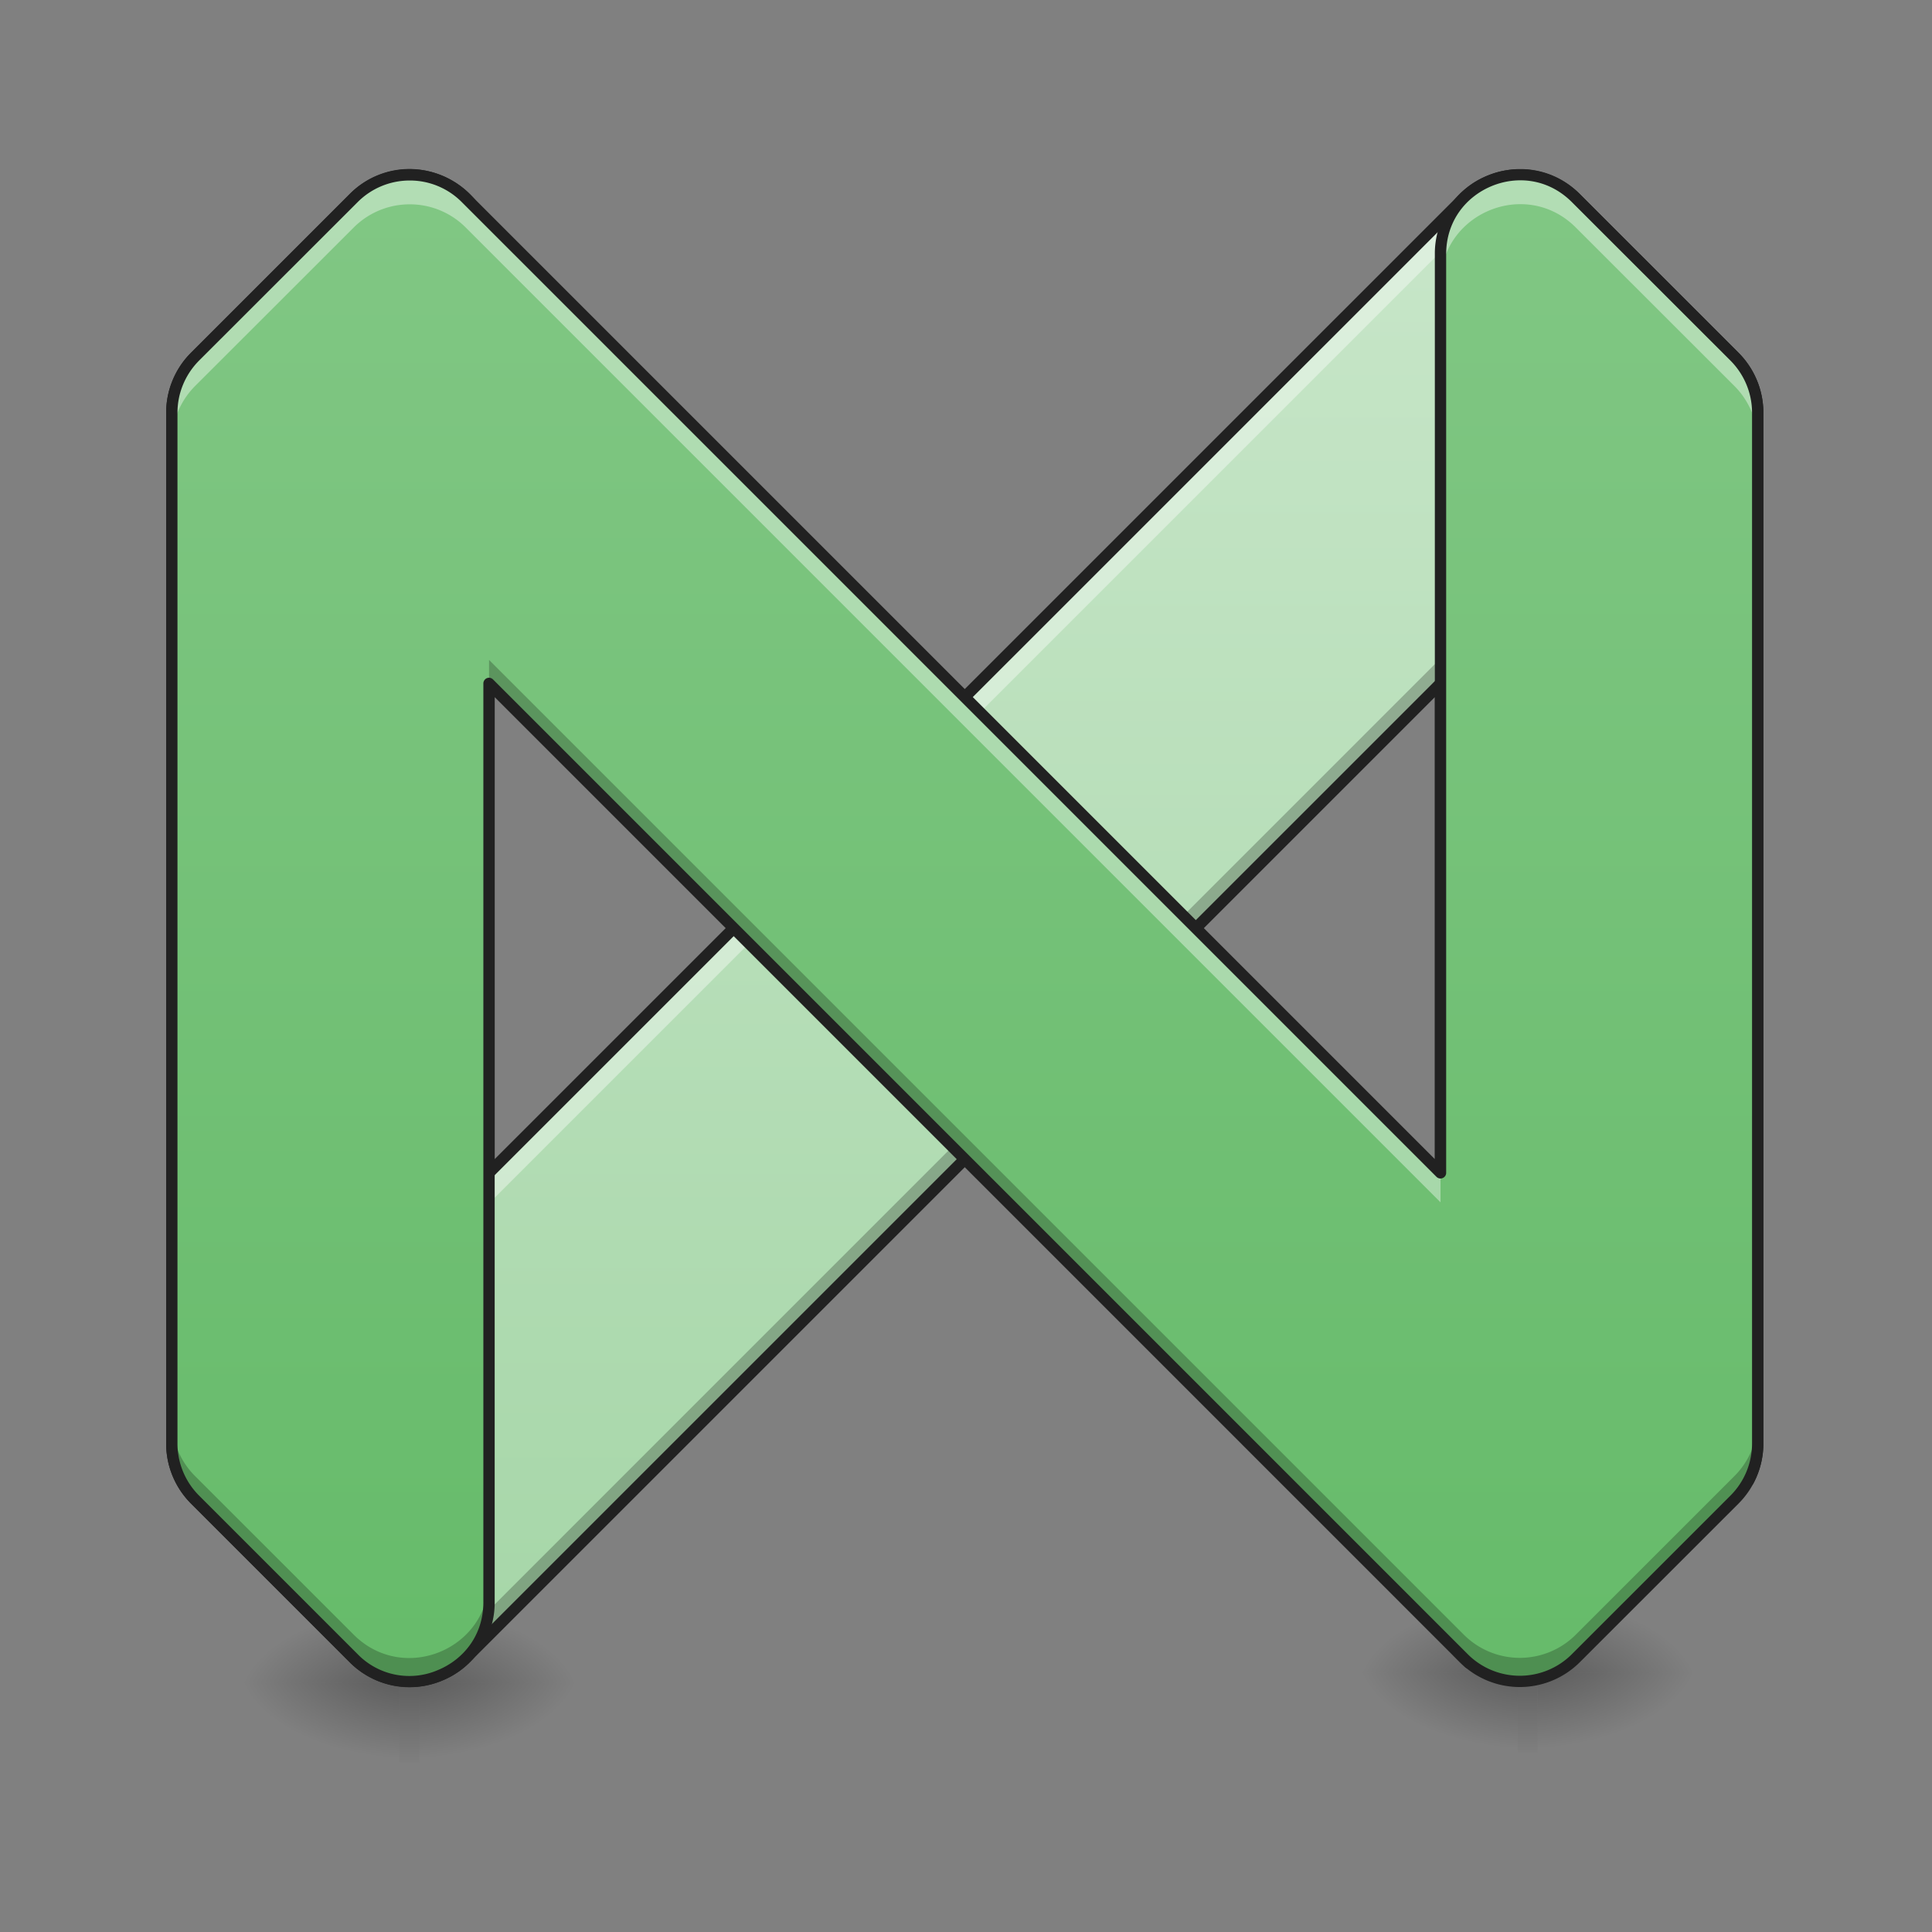 <svg xmlns="http://www.w3.org/2000/svg" width="64pt" height="64pt" viewBox="0 0 64 64"><rect x="0" y="0" width="64" height="64" fill="#808080" stroke="none"/><defs><linearGradient id="a" gradientUnits="userSpaceOnUse" x1="254" y1="233.5" x2="254" y2="254.667" gradientTransform="matrix(.125 0 0 .141 0 22.567)"><stop offset="0" stop-opacity=".275"/><stop offset="1" stop-opacity="0"/></linearGradient><radialGradient id="b" gradientUnits="userSpaceOnUse" cx="450.909" cy="189.579" fx="450.909" fy="189.579" r="21.167" gradientTransform="matrix(0 -.156 -.281 0 66.555 126.86)"><stop offset="0" stop-opacity=".314"/><stop offset=".222" stop-opacity=".275"/><stop offset="1" stop-opacity="0"/></radialGradient><radialGradient id="c" gradientUnits="userSpaceOnUse" cx="450.909" cy="189.579" fx="450.909" fy="189.579" r="21.167" gradientTransform="matrix(0 .156 .281 0 -39.432 -15.386)"><stop offset="0" stop-opacity=".314"/><stop offset=".222" stop-opacity=".275"/><stop offset="1" stop-opacity="0"/></radialGradient><radialGradient id="d" gradientUnits="userSpaceOnUse" cx="450.909" cy="189.579" fx="450.909" fy="189.579" r="21.167" gradientTransform="matrix(0 -.156 .281 0 -39.432 126.86)"><stop offset="0" stop-opacity=".314"/><stop offset=".222" stop-opacity=".275"/><stop offset="1" stop-opacity="0"/></radialGradient><radialGradient id="e" gradientUnits="userSpaceOnUse" cx="450.909" cy="189.579" fx="450.909" fy="189.579" r="21.167" gradientTransform="matrix(0 .156 -.281 0 66.555 -15.386)"><stop offset="0" stop-opacity=".314"/><stop offset=".222" stop-opacity=".275"/><stop offset="1" stop-opacity="0"/></radialGradient><linearGradient id="f" gradientUnits="userSpaceOnUse" x1="960" y1="1295.118" x2="960" y2="535.118" gradientTransform="matrix(.066 0 0 .066 -31.082 -29.349)"><stop offset="0" stop-color="#a5d6a7"/><stop offset="1" stop-color="#c8e6c9"/></linearGradient><linearGradient id="g" gradientUnits="userSpaceOnUse" x1="254" y1="233.5" x2="254" y2="254.667" gradientTransform="matrix(.125 0 0 .141 37.045 22.236)"><stop offset="0" stop-opacity=".275"/><stop offset="1" stop-opacity="0"/></linearGradient><radialGradient id="h" gradientUnits="userSpaceOnUse" cx="450.909" cy="189.579" fx="450.909" fy="189.579" r="21.167" gradientTransform="matrix(0 -.156 -.281 0 103.6 126.53)"><stop offset="0" stop-opacity=".314"/><stop offset=".222" stop-opacity=".275"/><stop offset="1" stop-opacity="0"/></radialGradient><radialGradient id="i" gradientUnits="userSpaceOnUse" cx="450.909" cy="189.579" fx="450.909" fy="189.579" r="21.167" gradientTransform="matrix(0 .156 .281 0 -2.387 -15.716)"><stop offset="0" stop-opacity=".314"/><stop offset=".222" stop-opacity=".275"/><stop offset="1" stop-opacity="0"/></radialGradient><radialGradient id="j" gradientUnits="userSpaceOnUse" cx="450.909" cy="189.579" fx="450.909" fy="189.579" r="21.167" gradientTransform="matrix(0 -.156 .281 0 -2.387 126.53)"><stop offset="0" stop-opacity=".314"/><stop offset=".222" stop-opacity=".275"/><stop offset="1" stop-opacity="0"/></radialGradient><radialGradient id="k" gradientUnits="userSpaceOnUse" cx="450.909" cy="189.579" fx="450.909" fy="189.579" r="21.167" gradientTransform="matrix(0 .156 -.281 0 103.6 -15.716)"><stop offset="0" stop-opacity=".314"/><stop offset=".222" stop-opacity=".275"/><stop offset="1" stop-opacity="0"/></radialGradient><linearGradient id="l" gradientUnits="userSpaceOnUse" x1="254" y1="127.667" x2="254" y2="-73.417" gradientTransform="matrix(.248 0 0 .248 -31.082 24.013)"><stop offset="0" stop-color="#66bb6a"/><stop offset="1" stop-color="#81c784"/></linearGradient></defs><path d="M13.23 55.406h.66v2.977h-.66zm0 0" fill="url(#a)"/><path d="M13.89 55.738h5.294V53.09H13.89zm0 0" fill="url(#b)"/><path d="M13.23 55.738H7.937v2.645h5.293zm0 0" fill="url(#c)"/><path d="M13.23 55.738H7.937V53.09h5.293zm0 0" fill="url(#d)"/><path d="M13.89 55.738h5.294v2.645H13.89zm0 0" fill="url(#e)"/><path d="M13.582 5.785a2.586 2.586 0 0 0-1.867.777l-5.254 5.25a2.642 2.642 0 0 0-.77 1.86V47.82c0 .696.278 1.364.77 1.856l5.254 5.254a2.624 2.624 0 0 0 3.715 0l32.289-32.29v16.2l10.207 10.203c.195-.375.3-.793.3-1.223V13.672c0-.695-.277-1.363-.769-1.86l-5.254-5.25a2.601 2.601 0 0 0-1.816-.769 2.622 2.622 0 0 0-1.899.77L16.2 38.852V8.418c0-1.57-1.277-2.617-2.617-2.633zm34.715 48.942c.113.136.234.257.367.367zm0 0" fill="url(#f)"/><path d="M47.719 21.813l-31.52 31.523-.77.77a2.631 2.631 0 0 1-3.714 0L6.46 48.851a2.628 2.628 0 0 1-.77-1.86v.828c0 .696.278 1.364.77 1.856l5.254 5.254a2.624 2.624 0 0 0 3.715 0l32.289-32.29zm0 16.199v.828l10.207 10.203c.195-.375.3-.793.3-1.223v-.828c0 .43-.105.852-.3 1.223zm.578 16.715c.113.136.234.257.367.367zm0 0" fill-opacity=".235"/><path d="M13.582 5.785a2.586 2.586 0 0 0-1.867.777l-5.254 5.25a2.642 2.642 0 0 0-.77 1.86v1.012c0-.696.278-1.364.77-1.856l5.254-5.254a2.566 2.566 0 0 1 1.867-.773c1.34.015 2.617 1.058 2.617 2.629V8.418c0-1.57-1.277-2.617-2.617-2.633zm36.738.008a2.628 2.628 0 0 0-1.832.77L16.2 38.852v1.011L48.49 7.574a2.653 2.653 0 0 1 1.898-.77 2.618 2.618 0 0 1 1.816.77l5.254 5.254c.492.492.77 1.16.77 1.856v-1.012c0-.695-.278-1.363-.77-1.86l-5.254-5.25a2.601 2.601 0 0 0-1.816-.769h-.067zm-2.023 48.934c.113.136.234.257.367.367zm0 0" fill="#fff" fill-opacity=".392"/><path d="M50.277 55.074h.66v2.977h-.66zm0 0" fill="url(#g)"/><path d="M50.938 55.406h5.292v-2.644h-5.292zm0 0" fill="url(#h)"/><path d="M50.277 55.406h-5.293v2.645h5.293zm0 0" fill="url(#i)"/><path d="M50.277 55.406h-5.293v-2.644h5.293zm0 0" fill="url(#j)"/><path d="M50.938 55.406h5.292v2.645h-5.292zm0 0" fill="url(#k)"/><path d="M13.586 5.598a2.771 2.771 0 0 0-2.004.832l-5.254 5.254a2.812 2.812 0 0 0-.824 1.988V47.82c0 .746.297 1.461.824 1.989l5.254 5.254a2.817 2.817 0 0 0 3.98 0l31.97-31.97V38.84c0 .05.019.097.054.133l10.207 10.203c.039.043.102.062.16.05a.178.178 0 0 0 .137-.097c.21-.399.324-.848.324-1.309V13.672c0-.746-.297-1.461-.824-1.988L52.336 6.43a2.814 2.814 0 0 0-3.98 0l-31.97 31.968V8.418c0-1.672-1.366-2.805-2.8-2.82zm-.008.375c1.246.015 2.434.976 2.434 2.445v30.434c0 .074.047.144.117.171a.18.18 0 0 0 .203-.039l32.29-32.289a2.427 2.427 0 0 1 1.76-.715 2.432 2.432 0 0 1 1.688.715l5.254 5.25c.457.461.715 1.078.715 1.727V47.82c0 .309-.074.606-.187.887l-9.946-9.945V22.64a.188.188 0 0 0-.113-.176.194.194 0 0 0-.207.043l-32.29 32.289a2.438 2.438 0 0 1-3.448 0l-5.254-5.254a2.44 2.44 0 0 1-.715-1.723V13.672c0-.649.258-1.266.715-1.727l5.254-5.25a2.391 2.391 0 0 1 1.73-.722zm34.719 48.566a.184.184 0 0 0-.168.11.186.186 0 0 0 .023.195c.004.008.012.011.016.015h-.004l.367.368a.054.054 0 0 1 .016.011.188.188 0 0 0 .258-.02.188.188 0 0 0-.008-.257l-.367-.367a.186.186 0 0 0-.133-.055zm0 0" fill="#212121"/><path d="M13.535 5.793a2.617 2.617 0 0 0-1.82.77l-5.254 5.25a2.642 2.642 0 0 0-.77 1.859V47.82c0 .696.278 1.364.77 1.856l5.254 5.254c1.656 1.656 4.484.484 4.484-1.856V22.641L48.49 54.93a2.624 2.624 0 0 0 3.714 0l5.254-5.254c.492-.492.77-1.16.77-1.856V13.672c0-.695-.278-1.363-.77-1.86l-5.254-5.25c-1.652-1.656-4.48-.484-4.484 1.856v30.434l-32.29-32.29a2.613 2.613 0 0 0-1.894-.769zm0 0" fill="url(#l)"/><path d="M50.336 5.785c-1.34.016-2.617 1.063-2.617 2.633v.977c.004-2.34 2.832-3.512 4.484-1.856l5.254 5.25c.492.496.77 1.164.77 1.86v-.977c0-.695-.278-1.363-.77-1.86l-5.254-5.25a2.586 2.586 0 0 0-1.867-.777zm-36.734.008h-.067a2.617 2.617 0 0 0-1.82.77l-5.254 5.25a2.642 2.642 0 0 0-.77 1.859v.976c0-.695.278-1.363.77-1.859l5.254-5.25a2.617 2.617 0 0 1 1.82-.77 2.613 2.613 0 0 1 1.895.77l32.289 32.29v-.977l-32.29-32.29a2.619 2.619 0 0 0-1.827-.769zm0 0" fill="#fff" fill-opacity=".392"/><path d="M16.2 21.86v.78l32.288 32.29a2.624 2.624 0 0 0 3.715 0l5.254-5.254c.492-.492.77-1.16.77-1.856v-.78c0 .694-.278 1.362-.77 1.855l-5.254 5.253a2.624 2.624 0 0 1-3.715 0zM5.69 47.04v.78c0 .696.278 1.364.77 1.856l5.254 5.254c1.656 1.656 4.484.484 4.484-1.856v-.781c0 2.34-2.828 3.512-4.484 1.855L6.46 48.895a2.626 2.626 0 0 1-.77-1.856zm0 0" fill-opacity=".235"/><path d="M13.531 5.605c-.73.012-1.43.305-1.949.825l-5.254 5.254a2.812 2.812 0 0 0-.824 1.988V47.82c0 .746.297 1.461.824 1.989l5.254 5.254a2.785 2.785 0 0 0 3.066.609 2.784 2.784 0 0 0 1.739-2.598v-29.98l31.968 31.968a2.817 2.817 0 0 0 3.98 0l5.255-5.253a2.812 2.812 0 0 0 .824-1.989V13.672c0-.746-.297-1.461-.824-1.988L52.336 6.43c-.879-.883-2.09-1.016-3.066-.61a2.78 2.78 0 0 0-1.739 2.598v29.98L15.563 6.43a2.808 2.808 0 0 0-2.032-.825zm.004.375a2.42 2.42 0 0 1 1.762.715l32.289 32.29c.055.054.137.07.207.038a.183.183 0 0 0 .113-.171V8.418c0-1.094.657-1.902 1.508-2.254.852-.351 1.883-.242 2.656.531l5.254 5.25c.457.461.715 1.078.715 1.727V47.82a2.44 2.44 0 0 1-.715 1.723l-5.254 5.254a2.438 2.438 0 0 1-3.449 0l-32.289-32.29a.188.188 0 0 0-.203-.042.192.192 0 0 0-.117.176v30.433c0 1.094-.657 1.899-1.508 2.25a2.387 2.387 0 0 1-2.656-.527l-5.254-5.254a2.44 2.44 0 0 1-.715-1.723V13.672c0-.649.258-1.266.715-1.727l5.254-5.25a2.432 2.432 0 0 1 1.687-.715zm0 0" fill="#212121"/></svg>